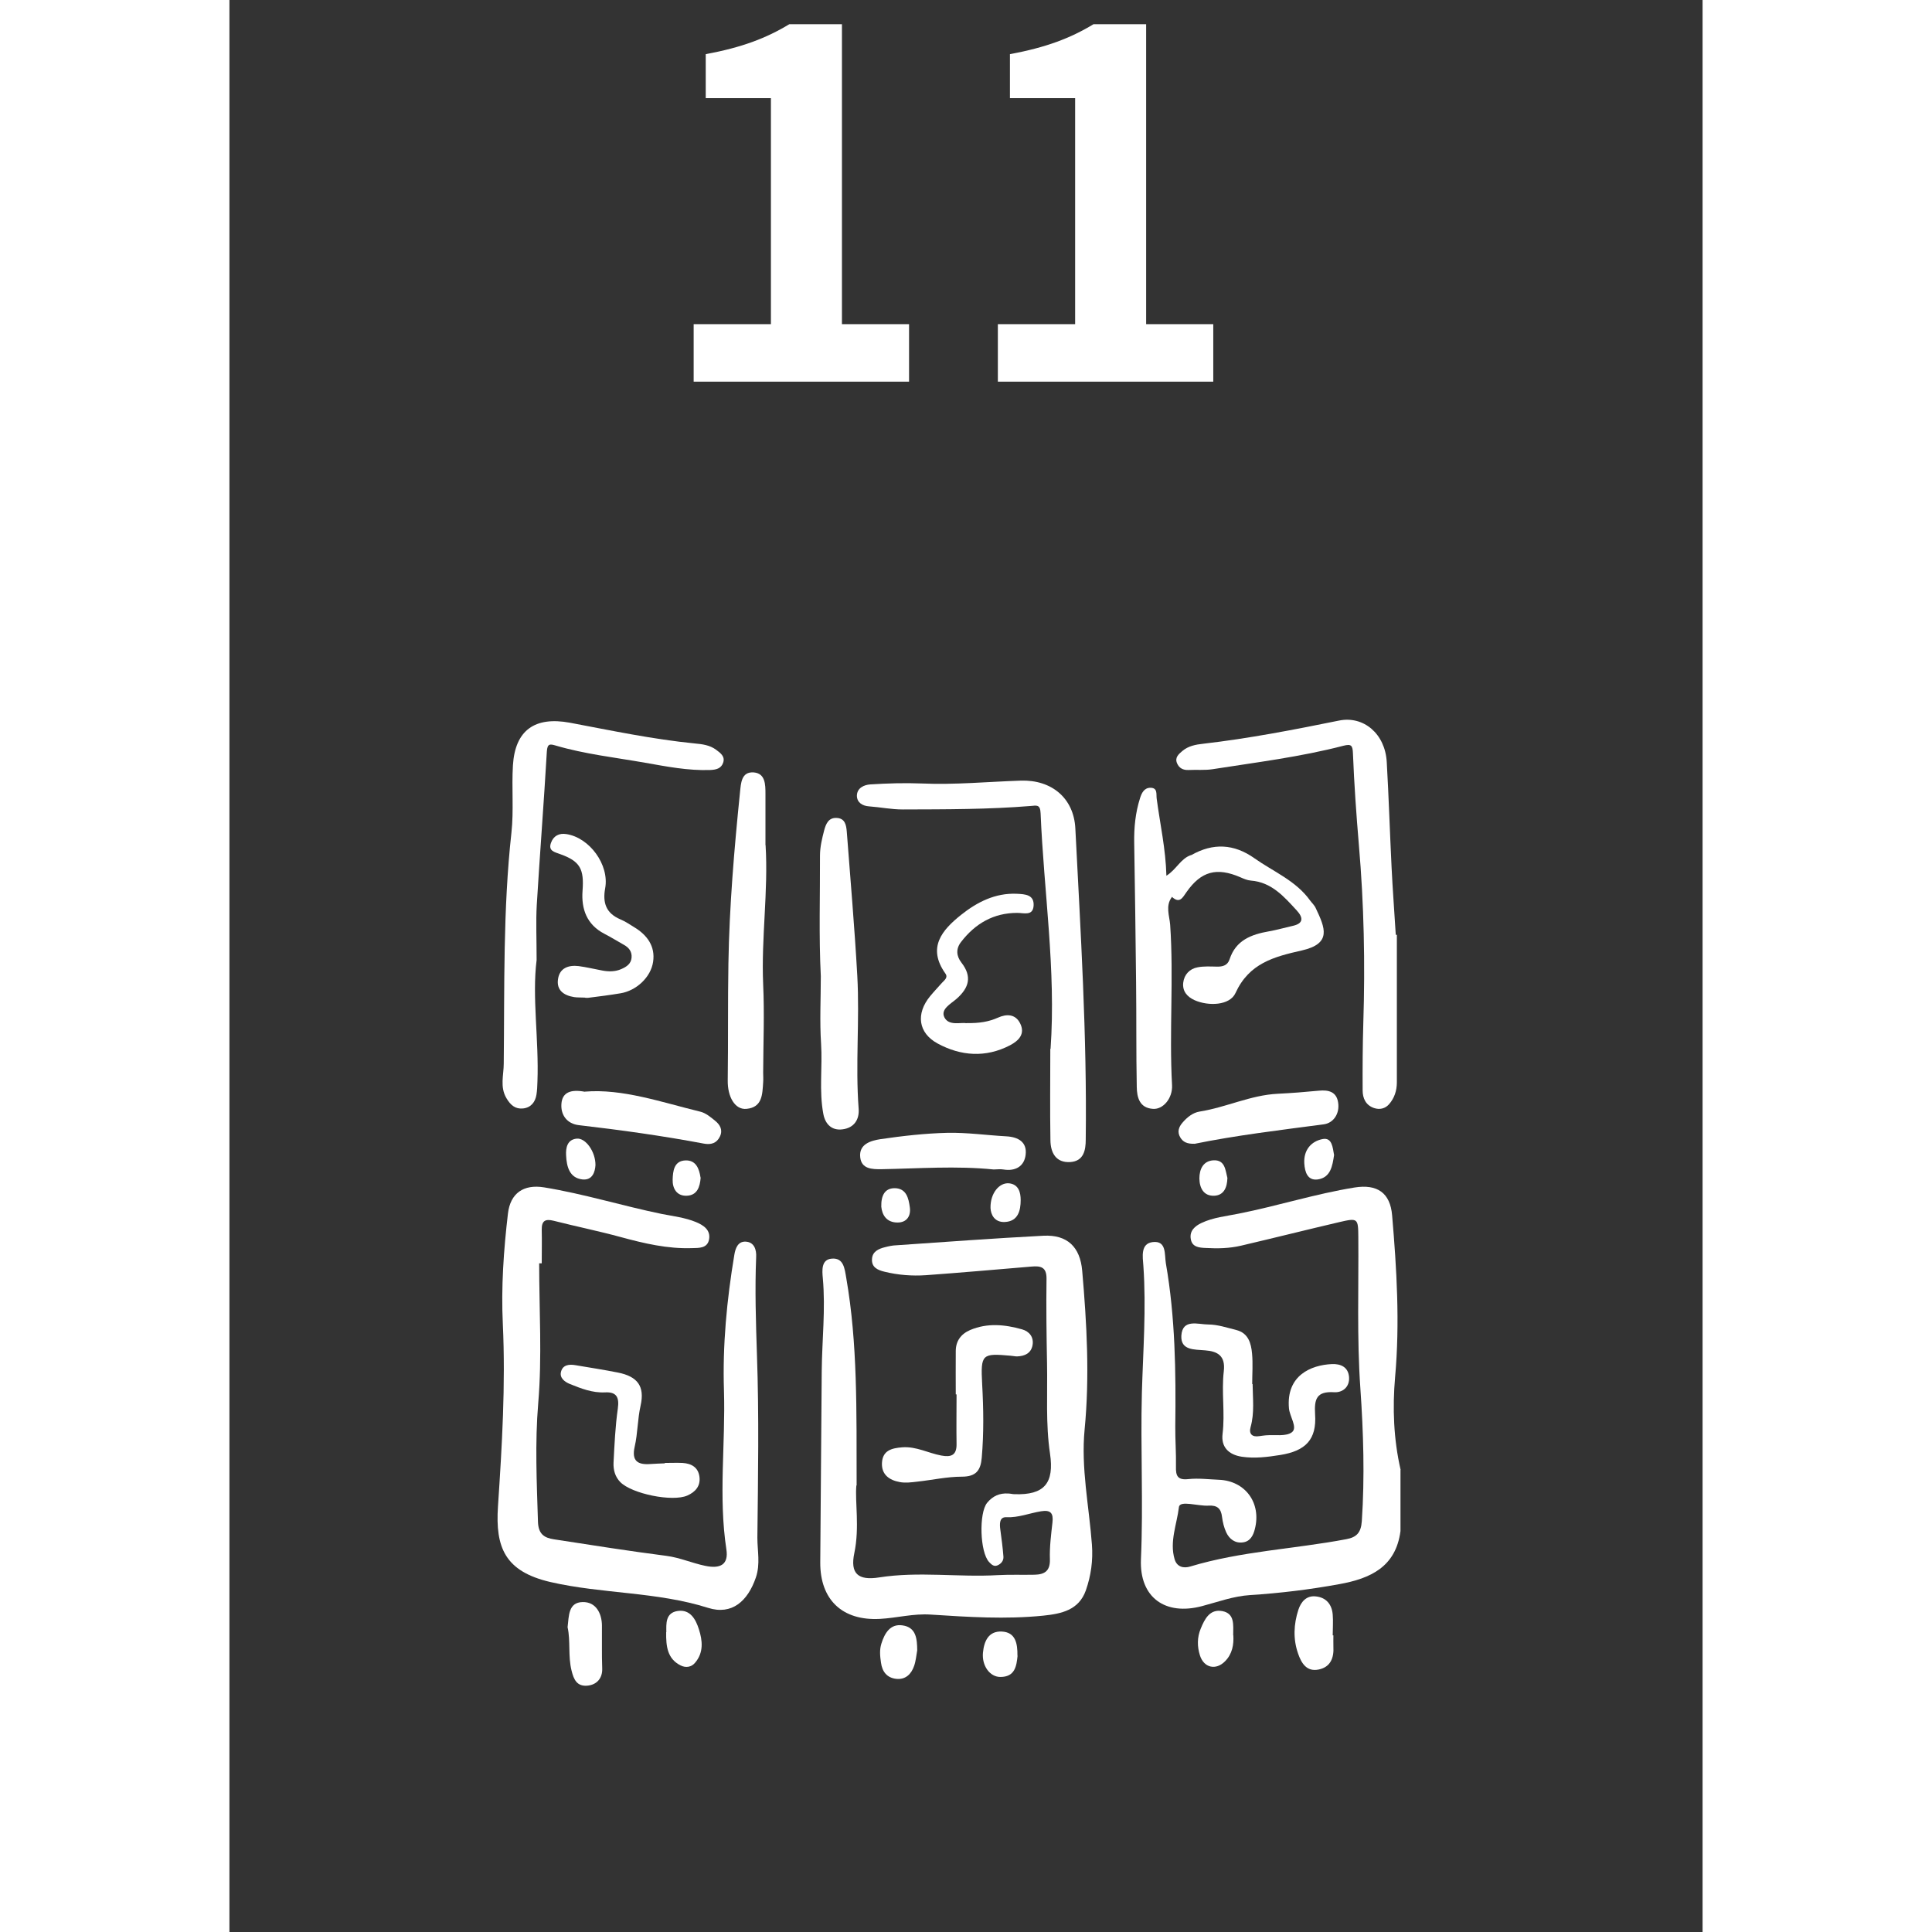 <svg width="98" height="98" viewBox="0 0 61 80" fill="none" xmlns="http://www.w3.org/2000/svg">
<rect x="0" y="0" width="61" height="80" fill="#333333" stroke="none"/>
<path d="M19.223 15.803V13.423H22.422V4.063H19.723V2.243C21.223 1.963 22.223 1.583 23.183 1.003H25.363V13.423H28.142V15.803H19.223ZM31.819 15.803V13.423H35.019V4.063H32.319V2.243C33.819 1.963 34.819 1.583 35.779 1.003H37.959V13.423H40.739V15.803H31.819Z" fill="white"/>
<path d="M48.491 60.867C48.491 61.709 48.491 62.551 48.491 63.399C48.296 64.882 47.253 65.362 45.959 65.596C44.738 65.819 43.505 65.97 42.273 66.048C41.564 66.093 40.934 66.332 40.276 66.505C38.748 66.912 37.677 66.148 37.744 64.564C37.845 62.267 37.722 59.969 37.783 57.666C37.833 55.92 37.967 54.175 37.845 52.424C37.817 52.044 37.716 51.487 38.24 51.431C38.809 51.37 38.715 51.938 38.776 52.312C39.166 54.548 39.194 56.807 39.166 59.066C39.161 59.618 39.205 60.175 39.194 60.728C39.183 61.112 39.261 61.297 39.713 61.246C40.126 61.202 40.555 61.257 40.973 61.274C42.066 61.319 42.736 62.233 42.462 63.31C42.395 63.583 42.267 63.828 41.966 63.867C41.642 63.912 41.403 63.728 41.274 63.449C41.185 63.254 41.129 63.031 41.102 62.813C41.062 62.468 40.906 62.323 40.544 62.345C40.114 62.373 39.35 62.111 39.317 62.406C39.233 63.114 38.921 63.834 39.138 64.564C39.233 64.888 39.512 64.949 39.785 64.866C41.893 64.23 44.102 64.141 46.249 63.734C46.662 63.656 46.857 63.477 46.89 62.986C47.013 61.146 46.957 59.322 46.829 57.476C46.684 55.402 46.762 53.31 46.745 51.225C46.74 50.444 46.723 50.427 45.959 50.605C44.598 50.923 43.243 51.264 41.888 51.581C41.408 51.693 40.923 51.704 40.432 51.676C40.159 51.665 39.863 51.643 39.808 51.308C39.746 50.968 39.98 50.767 40.254 50.639C40.739 50.41 41.274 50.36 41.793 50.254C43.399 49.936 44.966 49.434 46.589 49.172C47.526 49.022 48.067 49.39 48.145 50.327C48.335 52.557 48.469 54.783 48.268 57.025C48.156 58.302 48.206 59.596 48.496 60.861L48.491 60.867Z" fill="white"/>
<path d="M25.96 61.508C25.898 62.183 26.099 63.243 25.876 64.308C25.697 65.156 26.026 65.457 26.908 65.317C28.542 65.061 30.181 65.317 31.815 65.223C32.323 65.195 32.83 65.217 33.343 65.206C33.756 65.195 33.99 65.05 33.974 64.565C33.957 64.057 34.024 63.544 34.08 63.042C34.124 62.657 34.007 62.512 33.605 62.579C33.126 62.657 32.674 62.847 32.172 62.825C31.882 62.808 31.888 63.098 31.921 63.338C31.971 63.711 32.022 64.085 32.05 64.459C32.061 64.62 31.96 64.754 31.799 64.821C31.648 64.882 31.548 64.776 31.458 64.682C31.074 64.275 31.029 62.652 31.375 62.228C31.609 61.944 31.893 61.821 32.245 61.843C32.334 61.843 32.423 61.871 32.507 61.871C33.751 61.916 34.158 61.408 33.979 60.192C33.795 58.96 33.879 57.711 33.856 56.472C33.834 55.301 33.817 54.125 33.834 52.948C33.84 52.457 33.583 52.413 33.209 52.446C31.754 52.569 30.293 52.697 28.837 52.803C28.263 52.842 27.688 52.797 27.12 52.658C26.846 52.591 26.59 52.48 26.607 52.145C26.618 51.827 26.874 51.71 27.147 51.643C27.298 51.604 27.454 51.57 27.605 51.565C29.635 51.425 31.67 51.275 33.706 51.169C34.693 51.119 35.228 51.632 35.312 52.624C35.502 54.811 35.624 56.991 35.412 59.188C35.256 60.783 35.596 62.367 35.714 63.957C35.764 64.62 35.675 65.245 35.463 65.853C35.173 66.673 34.453 66.823 33.695 66.901C32.144 67.058 30.594 66.957 29.049 66.857C28.324 66.806 27.644 66.996 26.936 67.035C25.374 67.119 24.454 66.238 24.465 64.687C24.487 62.049 24.504 59.412 24.526 56.779C24.537 55.497 24.688 54.214 24.571 52.926C24.543 52.613 24.498 52.15 24.945 52.117C25.435 52.078 25.474 52.53 25.541 52.914C26.015 55.636 25.965 58.391 25.971 61.514L25.96 61.508Z" fill="white"/>
<path d="M12.826 52.318C12.826 54.248 12.949 56.188 12.787 58.101C12.648 59.752 12.726 61.375 12.776 63.014C12.793 63.522 13.033 63.678 13.434 63.739C14.99 63.979 16.541 64.225 18.096 64.425C18.654 64.498 19.162 64.727 19.703 64.838C20.338 64.972 20.673 64.777 20.578 64.158C20.244 61.971 20.545 59.774 20.478 57.588C20.416 55.714 20.595 53.824 20.907 51.961C20.952 51.682 21.058 51.398 21.376 51.414C21.733 51.431 21.828 51.749 21.811 52.056C21.755 53.405 21.8 54.761 21.844 56.11C21.933 58.631 21.889 61.152 21.861 63.672C21.861 64.219 21.989 64.76 21.8 65.318C21.465 66.299 20.807 66.89 19.82 66.578C17.684 65.903 15.442 66.004 13.284 65.507C11.404 65.067 11.008 64.074 11.12 62.379C11.287 59.858 11.438 57.348 11.321 54.822C11.248 53.305 11.354 51.771 11.533 50.249C11.633 49.407 12.179 49.028 13.033 49.167C14.678 49.435 16.267 49.931 17.896 50.266C18.375 50.36 18.86 50.416 19.312 50.6C19.636 50.734 19.937 50.935 19.859 51.331C19.786 51.693 19.441 51.676 19.151 51.682C18.141 51.716 17.171 51.487 16.206 51.225C15.286 50.974 14.349 50.784 13.429 50.55C13.077 50.461 12.927 50.55 12.932 50.918C12.943 51.381 12.932 51.849 12.932 52.312C12.893 52.312 12.86 52.312 12.821 52.312L12.826 52.318Z" fill="white"/>
<path d="M12.72 39.753C12.525 41.298 12.82 43.049 12.754 44.794C12.748 44.973 12.742 45.151 12.714 45.324C12.664 45.642 12.48 45.865 12.157 45.899C11.839 45.932 11.638 45.759 11.471 45.475C11.192 45.006 11.359 44.51 11.359 44.042C11.393 40.857 11.326 37.662 11.677 34.483C11.778 33.563 11.683 32.626 11.739 31.694C11.828 30.233 12.648 29.659 14.098 29.926C15.815 30.25 17.527 30.612 19.273 30.785C19.58 30.813 19.892 30.852 20.154 31.047C20.333 31.181 20.533 31.321 20.444 31.583C20.36 31.823 20.16 31.873 19.909 31.884C18.994 31.917 18.096 31.739 17.209 31.583C15.971 31.365 14.711 31.226 13.501 30.869C13.272 30.802 13.166 30.791 13.144 31.114C13.021 33.239 12.854 35.358 12.726 37.478C12.687 38.163 12.72 38.849 12.72 39.747V39.753Z" fill="white"/>
<path d="M34.002 43.428C34.231 40.16 33.723 36.925 33.589 33.674C33.573 33.295 33.416 33.356 33.188 33.373C31.42 33.518 29.652 33.512 27.879 33.518C27.404 33.518 26.953 33.423 26.49 33.39C26.222 33.373 25.988 33.239 25.982 32.955C25.982 32.626 26.284 32.497 26.535 32.481C27.243 32.436 27.957 32.414 28.659 32.442C30.037 32.503 31.403 32.369 32.775 32.324C34.041 32.285 34.967 33.044 35.028 34.31C35.246 38.599 35.513 42.887 35.458 47.187C35.458 47.627 35.374 48.079 34.822 48.118C34.219 48.157 34.002 47.728 33.996 47.215C33.974 45.954 33.991 44.688 33.991 43.428H34.002Z" fill="white"/>
<path d="M48.341 38.716C48.341 40.751 48.341 42.787 48.341 44.817C48.341 45.168 48.235 45.48 48.011 45.731C47.855 45.904 47.632 45.96 47.398 45.882C47.052 45.765 46.924 45.475 46.924 45.151C46.919 44.22 46.924 43.289 46.952 42.357C47.03 39.898 46.98 37.438 46.768 34.985C46.662 33.73 46.573 32.469 46.523 31.209C46.511 30.863 46.456 30.797 46.127 30.88C44.347 31.343 42.524 31.566 40.711 31.851C40.388 31.901 40.048 31.867 39.719 31.884C39.49 31.895 39.323 31.806 39.239 31.605C39.139 31.371 39.3 31.232 39.457 31.098C39.708 30.886 40.014 30.83 40.321 30.797C42.212 30.579 44.08 30.216 45.948 29.837C46.963 29.631 47.855 30.384 47.922 31.549C48.006 33.011 48.051 34.472 48.123 35.927C48.168 36.853 48.24 37.784 48.296 38.71H48.352L48.341 38.716Z" fill="white"/>
<path d="M22.201 34.99C22.318 36.914 22.017 38.833 22.101 40.762C22.157 41.978 22.106 43.194 22.101 44.415C22.101 44.549 22.112 44.683 22.101 44.817C22.067 45.308 22.073 45.854 21.409 45.916C20.93 45.96 20.623 45.413 20.634 44.733C20.656 43.121 20.634 41.504 20.662 39.892C20.701 37.522 20.902 35.163 21.142 32.804C21.181 32.442 21.192 31.945 21.71 31.984C22.19 32.023 22.196 32.481 22.196 32.871C22.196 33.579 22.196 34.288 22.196 34.996L22.201 34.99Z" fill="white"/>
<path d="M39.027 37.143C38.748 37.506 38.926 37.924 38.954 38.292C39.105 40.506 38.91 42.72 39.032 44.934C39.06 45.469 38.67 45.943 38.246 45.916C37.683 45.882 37.577 45.436 37.571 45.007C37.543 43.568 37.56 42.123 37.543 40.684C37.526 38.755 37.493 36.825 37.465 34.896C37.454 34.271 37.515 33.652 37.705 33.055C37.772 32.838 37.878 32.615 38.145 32.62C38.447 32.626 38.369 32.894 38.397 33.078C38.536 34.126 38.77 35.158 38.798 36.262C39.216 36.005 39.389 35.542 39.83 35.403C40.008 35.704 39.83 35.933 39.623 36.084C39.255 36.357 39.071 36.697 39.027 37.138V37.143Z" fill="white"/>
<path d="M24.488 40.422C24.404 38.76 24.46 37.093 24.454 35.431C24.454 35.069 24.538 34.728 24.627 34.383C24.7 34.109 24.811 33.853 25.14 33.869C25.492 33.881 25.542 34.165 25.564 34.444C25.715 36.435 25.888 38.42 25.999 40.411C26.1 42.246 25.916 44.081 26.055 45.916C26.088 46.356 25.866 46.702 25.391 46.763C24.934 46.825 24.672 46.54 24.594 46.133C24.41 45.168 24.561 44.187 24.499 43.216C24.438 42.291 24.488 41.354 24.488 40.428V40.422Z" fill="white"/>
<path d="M42.368 57.309C42.373 57.906 42.451 58.502 42.284 59.094C42.206 59.373 42.345 59.517 42.647 59.467C42.736 59.451 42.825 59.445 42.909 59.434C43.282 59.4 43.762 59.495 44.002 59.3C44.236 59.105 43.907 58.664 43.873 58.319C43.751 56.952 44.788 56.523 45.647 56.484C46.009 56.467 46.327 56.601 46.361 57.019C46.394 57.437 46.087 57.672 45.742 57.649C45.022 57.605 44.916 57.922 44.955 58.558C45.028 59.612 44.559 60.081 43.511 60.248C42.981 60.332 42.462 60.399 41.927 60.321C41.369 60.237 41.057 59.913 41.124 59.373C41.23 58.508 41.074 57.638 41.174 56.785C41.252 56.138 40.918 55.954 40.399 55.915C39.953 55.876 39.384 55.92 39.417 55.307C39.462 54.593 40.114 54.844 40.527 54.844C40.918 54.844 41.308 54.978 41.693 55.073C42.195 55.201 42.306 55.625 42.345 56.049C42.384 56.467 42.351 56.891 42.351 57.309H42.368Z" fill="white"/>
<path d="M39.027 37.143C38.759 36.702 38.943 36.368 39.323 36.139C39.613 35.961 39.78 35.738 39.83 35.408C40.728 34.895 41.598 34.94 42.44 35.537C43.227 36.094 44.158 36.463 44.749 37.288C44.827 37.394 44.933 37.489 44.983 37.606C45.368 38.42 45.658 39.072 44.403 39.357C43.243 39.619 42.223 39.887 41.659 41.119C41.425 41.638 40.538 41.671 39.964 41.415C39.646 41.27 39.456 41.036 39.495 40.69C39.535 40.355 39.758 40.115 40.092 40.054C40.349 40.004 40.622 40.021 40.884 40.026C41.13 40.032 41.33 39.976 41.414 39.725C41.67 38.933 42.312 38.693 43.042 38.565C43.366 38.509 43.689 38.414 44.013 38.342C44.492 38.242 44.465 37.991 44.191 37.695C43.667 37.126 43.154 36.529 42.295 36.463C42.145 36.451 41.994 36.385 41.855 36.323C40.884 35.905 40.237 36.072 39.629 36.942C39.462 37.182 39.345 37.422 39.033 37.143H39.027Z" fill="white"/>
<path d="M30.076 57.738C30.076 57.142 30.07 56.545 30.076 55.948C30.076 55.53 30.288 55.24 30.672 55.073C31.386 54.772 32.106 54.844 32.82 55.045C33.121 55.128 33.316 55.368 33.255 55.703C33.193 56.038 32.931 56.155 32.613 56.166C32.524 56.166 32.44 56.143 32.351 56.138C31.163 56.032 31.102 56.065 31.169 57.309C31.225 58.33 31.241 59.339 31.152 60.36C31.108 60.884 30.918 61.146 30.327 61.146C29.713 61.146 29.1 61.285 28.481 61.352C28.241 61.38 27.99 61.414 27.756 61.369C27.326 61.291 26.997 61.062 27.02 60.577C27.047 60.058 27.421 59.964 27.862 59.93C28.436 59.886 28.938 60.17 29.474 60.27C29.886 60.348 30.115 60.259 30.109 59.796C30.098 59.11 30.109 58.424 30.109 57.738C30.098 57.738 30.093 57.738 30.081 57.738H30.076Z" fill="white"/>
<path d="M30.527 42.363C31.057 42.374 31.442 42.307 31.821 42.14C32.178 41.978 32.546 41.984 32.741 42.374C32.959 42.809 32.691 43.088 32.323 43.283C31.314 43.807 30.287 43.729 29.328 43.211C28.514 42.77 28.419 41.972 29.016 41.248C29.172 41.058 29.339 40.885 29.501 40.701C29.601 40.589 29.769 40.483 29.646 40.311C28.882 39.234 29.512 38.509 30.293 37.885C30.957 37.355 31.709 36.97 32.602 37.009C32.947 37.026 33.332 37.042 33.299 37.511C33.265 37.935 32.903 37.801 32.618 37.801C31.642 37.801 30.884 38.242 30.299 39C30.075 39.284 30.098 39.586 30.31 39.859C30.756 40.433 30.633 40.896 30.109 41.359C29.875 41.565 29.434 41.788 29.607 42.129C29.791 42.491 30.287 42.324 30.522 42.368L30.527 42.363Z" fill="white"/>
<path d="M14.717 41.309C14.533 41.298 14.399 41.309 14.271 41.287C13.847 41.22 13.534 41.002 13.607 40.539C13.674 40.082 14.042 39.954 14.46 40.004C14.789 40.048 15.113 40.127 15.442 40.188C15.71 40.238 15.977 40.238 16.228 40.127C16.434 40.037 16.63 39.915 16.652 39.658C16.674 39.407 16.546 39.24 16.334 39.123C16.061 38.972 15.799 38.805 15.525 38.665C14.795 38.286 14.566 37.639 14.622 36.886C14.689 35.989 14.527 35.665 13.702 35.37C13.462 35.28 13.189 35.236 13.317 34.895C13.417 34.617 13.646 34.488 13.953 34.538C14.912 34.684 15.737 35.81 15.559 36.78C15.447 37.388 15.598 37.818 16.189 38.069C16.39 38.152 16.579 38.281 16.769 38.398C17.299 38.721 17.639 39.184 17.544 39.825C17.45 40.472 16.842 41.024 16.195 41.13C15.76 41.203 15.319 41.259 14.879 41.314C14.812 41.326 14.745 41.314 14.728 41.314L14.717 41.309Z" fill="white"/>
<path d="M18.03 60.577C18.275 60.577 18.52 60.566 18.76 60.577C19.128 60.6 19.413 60.756 19.463 61.152C19.513 61.536 19.29 61.782 18.961 61.927C18.342 62.2 16.658 61.854 16.184 61.369C15.966 61.146 15.894 60.862 15.905 60.572C15.944 59.819 15.977 59.066 16.083 58.324C16.15 57.85 16.022 57.633 15.559 57.655C15.029 57.683 14.555 57.493 14.087 57.304C13.886 57.22 13.663 57.058 13.73 56.802C13.802 56.512 14.07 56.484 14.327 56.529C14.918 56.629 15.503 56.718 16.089 56.835C16.903 56.997 17.204 57.404 17.026 58.202C16.898 58.765 16.909 59.35 16.78 59.908C16.647 60.499 16.909 60.661 17.433 60.622C17.634 60.605 17.829 60.605 18.03 60.594V60.577Z" fill="white"/>
<path d="M31.642 48.425C30.098 48.269 28.547 48.386 27.002 48.414C26.601 48.419 26.177 48.403 26.121 47.929C26.054 47.371 26.562 47.232 26.958 47.17C27.872 47.036 28.804 46.93 29.73 46.908C30.544 46.891 31.358 47.008 32.172 47.053C32.669 47.081 33.031 47.293 32.97 47.812C32.914 48.297 32.546 48.509 32.044 48.425C31.916 48.403 31.782 48.425 31.648 48.425H31.642Z" fill="white"/>
<path d="M14.717 45.202C16.279 45.073 17.874 45.637 19.502 46.033C19.725 46.088 19.932 46.261 20.116 46.412C20.316 46.574 20.439 46.791 20.311 47.059C20.177 47.343 19.937 47.41 19.642 47.354C17.93 47.031 16.201 46.791 14.466 46.59C13.992 46.535 13.713 46.183 13.747 45.709C13.78 45.235 14.126 45.096 14.717 45.207V45.202Z" fill="white"/>
<path d="M39.958 47.36C39.657 47.371 39.484 47.287 39.373 47.098C39.239 46.875 39.306 46.668 39.462 46.49C39.651 46.267 39.891 46.072 40.176 46.027C41.269 45.854 42.284 45.347 43.399 45.291C43.968 45.263 44.542 45.218 45.111 45.163C45.507 45.124 45.842 45.202 45.909 45.653C45.981 46.116 45.714 46.507 45.306 46.557C43.488 46.797 41.67 47.014 39.953 47.365L39.958 47.36Z" fill="white"/>
<path d="M14.003 67.375C14.059 66.907 14.031 66.349 14.627 66.338C15.185 66.327 15.419 66.818 15.425 67.303C15.431 67.894 15.414 68.485 15.436 69.082C15.453 69.472 15.23 69.768 14.806 69.801C14.388 69.829 14.259 69.545 14.17 69.188C14.014 68.58 14.131 67.955 14.003 67.381V67.375Z" fill="white"/>
<path d="M45.713 67.716C45.713 67.872 45.708 68.022 45.713 68.178C45.741 68.647 45.596 69.032 45.1 69.132C44.603 69.233 44.386 68.864 44.252 68.474C44.04 67.872 44.068 67.258 44.263 66.656C44.375 66.321 44.598 66.059 44.988 66.104C45.417 66.148 45.652 66.439 45.685 66.857C45.708 67.141 45.685 67.431 45.685 67.716H45.708H45.713Z" fill="white"/>
<path d="M28.48 68.335C28.441 68.552 28.424 68.775 28.352 68.981C28.235 69.322 27.995 69.561 27.605 69.517C27.226 69.472 27.03 69.221 26.98 68.848C26.941 68.58 26.913 68.318 26.997 68.056C27.131 67.626 27.365 67.23 27.867 67.303C28.441 67.381 28.475 67.866 28.48 68.34V68.335Z" fill="white"/>
<path d="M41.57 67.716C41.592 68.095 41.531 68.485 41.224 68.792C40.845 69.177 40.348 69.06 40.187 68.546C40.069 68.178 40.069 67.799 40.22 67.437C40.382 67.041 40.594 66.617 41.112 66.712C41.637 66.812 41.564 67.286 41.564 67.716H41.57Z" fill="white"/>
<path d="M18.091 67.582C18.091 67.253 18.041 66.779 18.57 66.706C19.083 66.634 19.312 67.058 19.44 67.465C19.591 67.933 19.641 68.429 19.284 68.848C19.128 69.037 18.894 69.071 18.676 68.959C18.141 68.686 18.074 68.184 18.085 67.582H18.091Z" fill="white"/>
<path d="M32.636 68.558C32.591 68.981 32.535 69.439 31.922 69.439C31.487 69.439 31.152 68.976 31.202 68.435C31.247 67.955 31.436 67.531 31.983 67.559C32.552 67.587 32.636 68.05 32.63 68.558H32.636Z" fill="white"/>
<path d="M45.741 47.828C45.674 48.275 45.601 48.76 45.066 48.838C44.648 48.894 44.531 48.542 44.508 48.174C44.475 47.617 44.798 47.254 45.272 47.165C45.663 47.092 45.685 47.527 45.741 47.828Z" fill="white"/>
<path d="M15.157 48.246C15.14 48.514 15.04 48.882 14.616 48.838C14.075 48.776 13.963 48.297 13.941 47.845C13.924 47.538 13.98 47.187 14.382 47.148C14.75 47.114 15.162 47.689 15.157 48.246Z" fill="white"/>
<path d="M31.515 50.014C31.504 49.407 31.883 48.955 32.29 48.999C32.681 49.044 32.764 49.379 32.764 49.691C32.764 50.126 32.658 50.572 32.112 50.6C31.671 50.622 31.526 50.282 31.515 50.02V50.014Z" fill="white"/>
<path d="M19.513 48.76C19.485 49.15 19.368 49.502 18.927 49.513C18.526 49.524 18.342 49.217 18.353 48.843C18.364 48.492 18.409 48.074 18.872 48.051C19.312 48.029 19.452 48.381 19.507 48.76H19.513Z" fill="white"/>
<path d="M41.324 48.782C41.313 49.178 41.173 49.496 40.778 49.513C40.337 49.529 40.17 49.189 40.164 48.799C40.164 48.408 40.326 48.068 40.75 48.046C41.235 48.023 41.24 48.464 41.324 48.776V48.782Z" fill="white"/>
<path d="M26.992 49.97C26.981 49.501 27.137 49.206 27.538 49.2C28.035 49.2 28.124 49.624 28.174 49.992C28.224 50.338 28.057 50.622 27.667 50.622C27.204 50.622 27.025 50.304 26.992 49.964V49.97Z" fill="white"/>
</svg>
